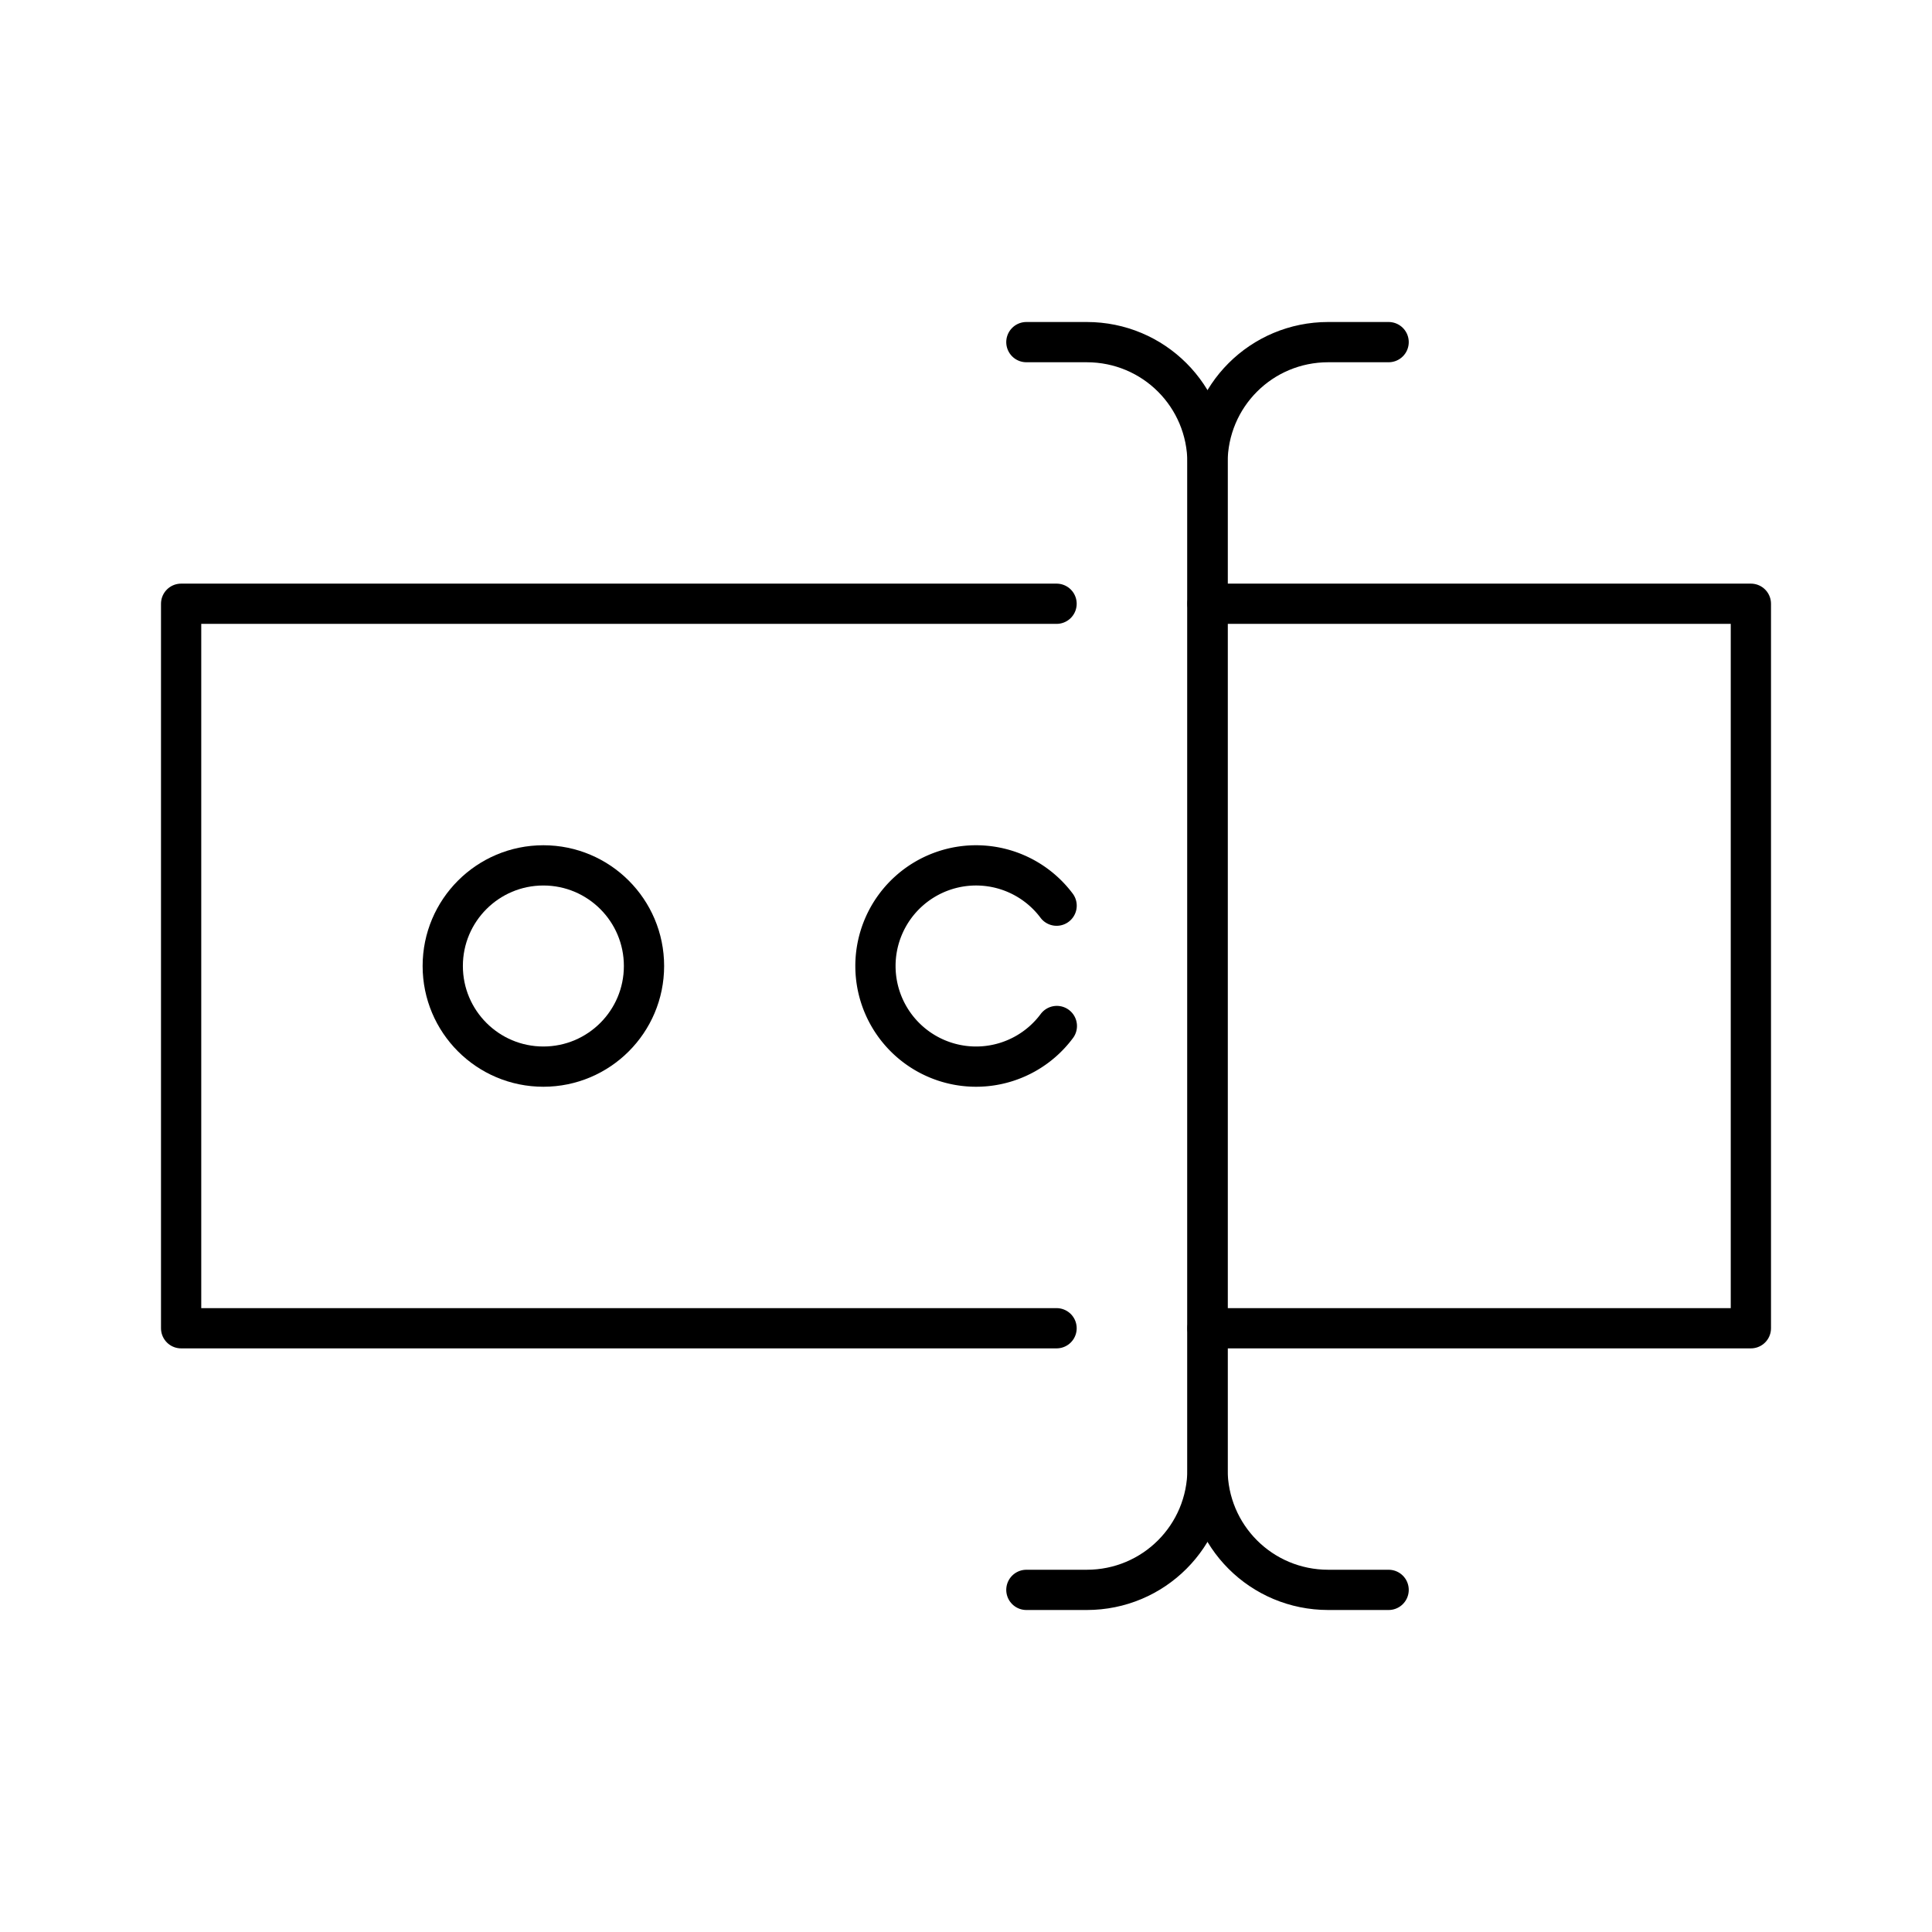<svg xmlns="http://www.w3.org/2000/svg" width="3em" height="3em" viewBox="0 0 48 48"><path fill="none" stroke="currentColor" stroke-linecap="round" stroke-linejoin="round" d="M26.25 33H4.5V15h21.75M30 15h13.5v18H30"/><path fill="none" stroke="currentColor" stroke-linecap="round" stroke-linejoin="round" d="M25.5 39.5H27c1.662 0 3-1.338 3-3v-25c0-1.662-1.338-3-3-3h-1.5"/><path fill="none" stroke="currentColor" stroke-linecap="round" stroke-linejoin="round" d="M26.257 25.491a2.5 2.5 0 1 1-.006-2.99"/><circle cx="13.5" cy="24" r="2.5" fill="none" stroke="currentColor" stroke-linecap="round" stroke-linejoin="round"/><path fill="none" stroke="currentColor" stroke-linecap="round" stroke-linejoin="round" d="M34.5 8.5H33c-1.662 0-3 1.338-3 3v25c0 1.662 1.338 3 3 3h1.5"/></svg>
